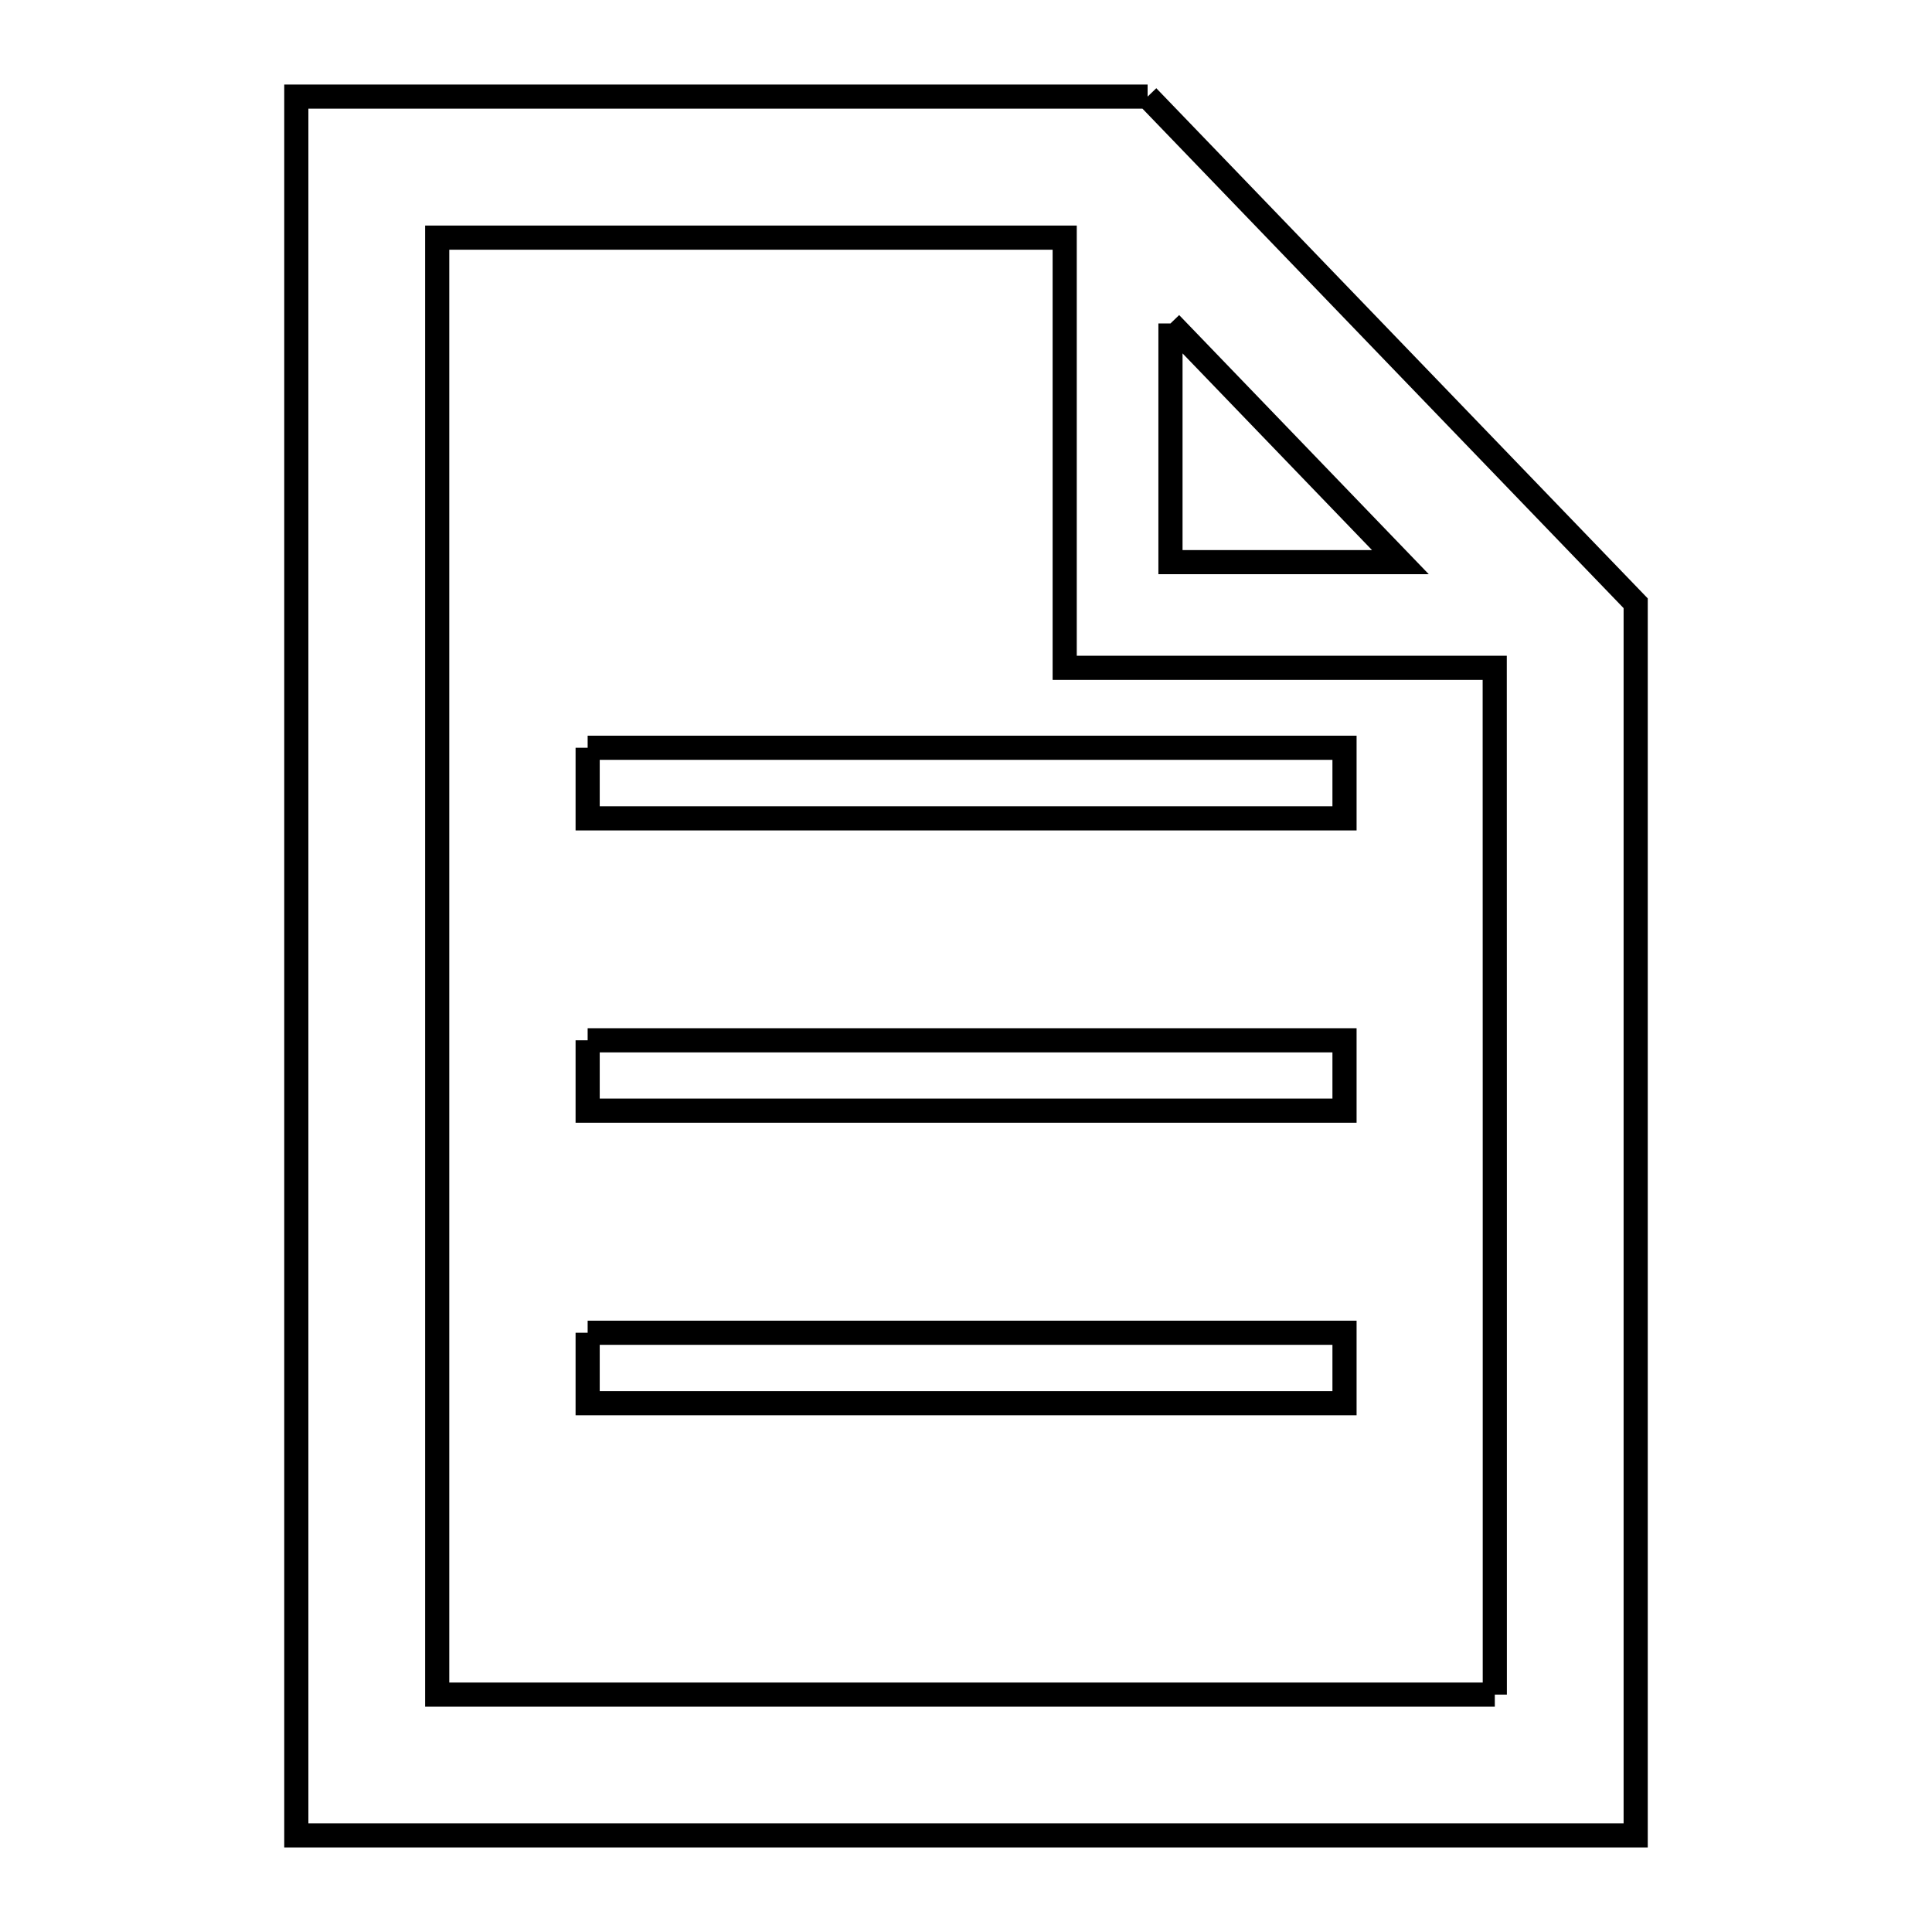 <svg xmlns="http://www.w3.org/2000/svg" viewBox="0.0 0.0 24.0 24.0" height="200px" width="200px"><path fill="none" stroke="black" stroke-width=".3" stroke-opacity="1.0"  filling="0" d="M14.256 1.2 L17.287 4.347 L20.319 7.494 L20.319 12.596 L20.319 17.698 L20.319 22.8 L14.773 22.8 L9.227 22.8 L3.681 22.8 L3.681 15.6 L3.681 8.4 L3.681 1.2 L8.968 1.2 L14.256 1.2"></path>
<path fill="none" stroke="black" stroke-width=".3" stroke-opacity="1.0"  filling="0" d="M14.54 4.018 L17.396 6.983 L14.54 6.983 L14.54 4.018"></path>
<path fill="none" stroke="black" stroke-width=".3" stroke-opacity="1.0"  filling="0" d="M7.3 9.289 L12.001 9.289 L16.702 9.289 L16.702 10.166 L12.001 10.166 L7.3 10.166 L7.3 9.289"></path>
<path fill="none" stroke="black" stroke-width=".3" stroke-opacity="1.0"  filling="0" d="M7.3 12.923 L12.001 12.923 L16.702 12.923 L16.702 13.797 L12.001 13.797 L7.3 13.797 L7.3 12.923"></path>
<path fill="none" stroke="black" stroke-width=".3" stroke-opacity="1.0"  filling="0" d="M7.3 16.556 L12.001 16.556 L16.702 16.556 L16.702 17.431 L12.001 17.431 L7.3 17.431 L7.3 16.556"></path>
<path fill="none" stroke="black" stroke-width=".3" stroke-opacity="1.0"  filling="0" d="M18.569 21.051 L12.0 21.051 L5.431 21.051 L5.431 15.018 L5.431 8.985 L5.431 2.952 L9.329 2.952 L13.226 2.952 L13.226 8.296 L18.568 8.296 L18.569 14.673 L18.569 21.051"></path></svg>